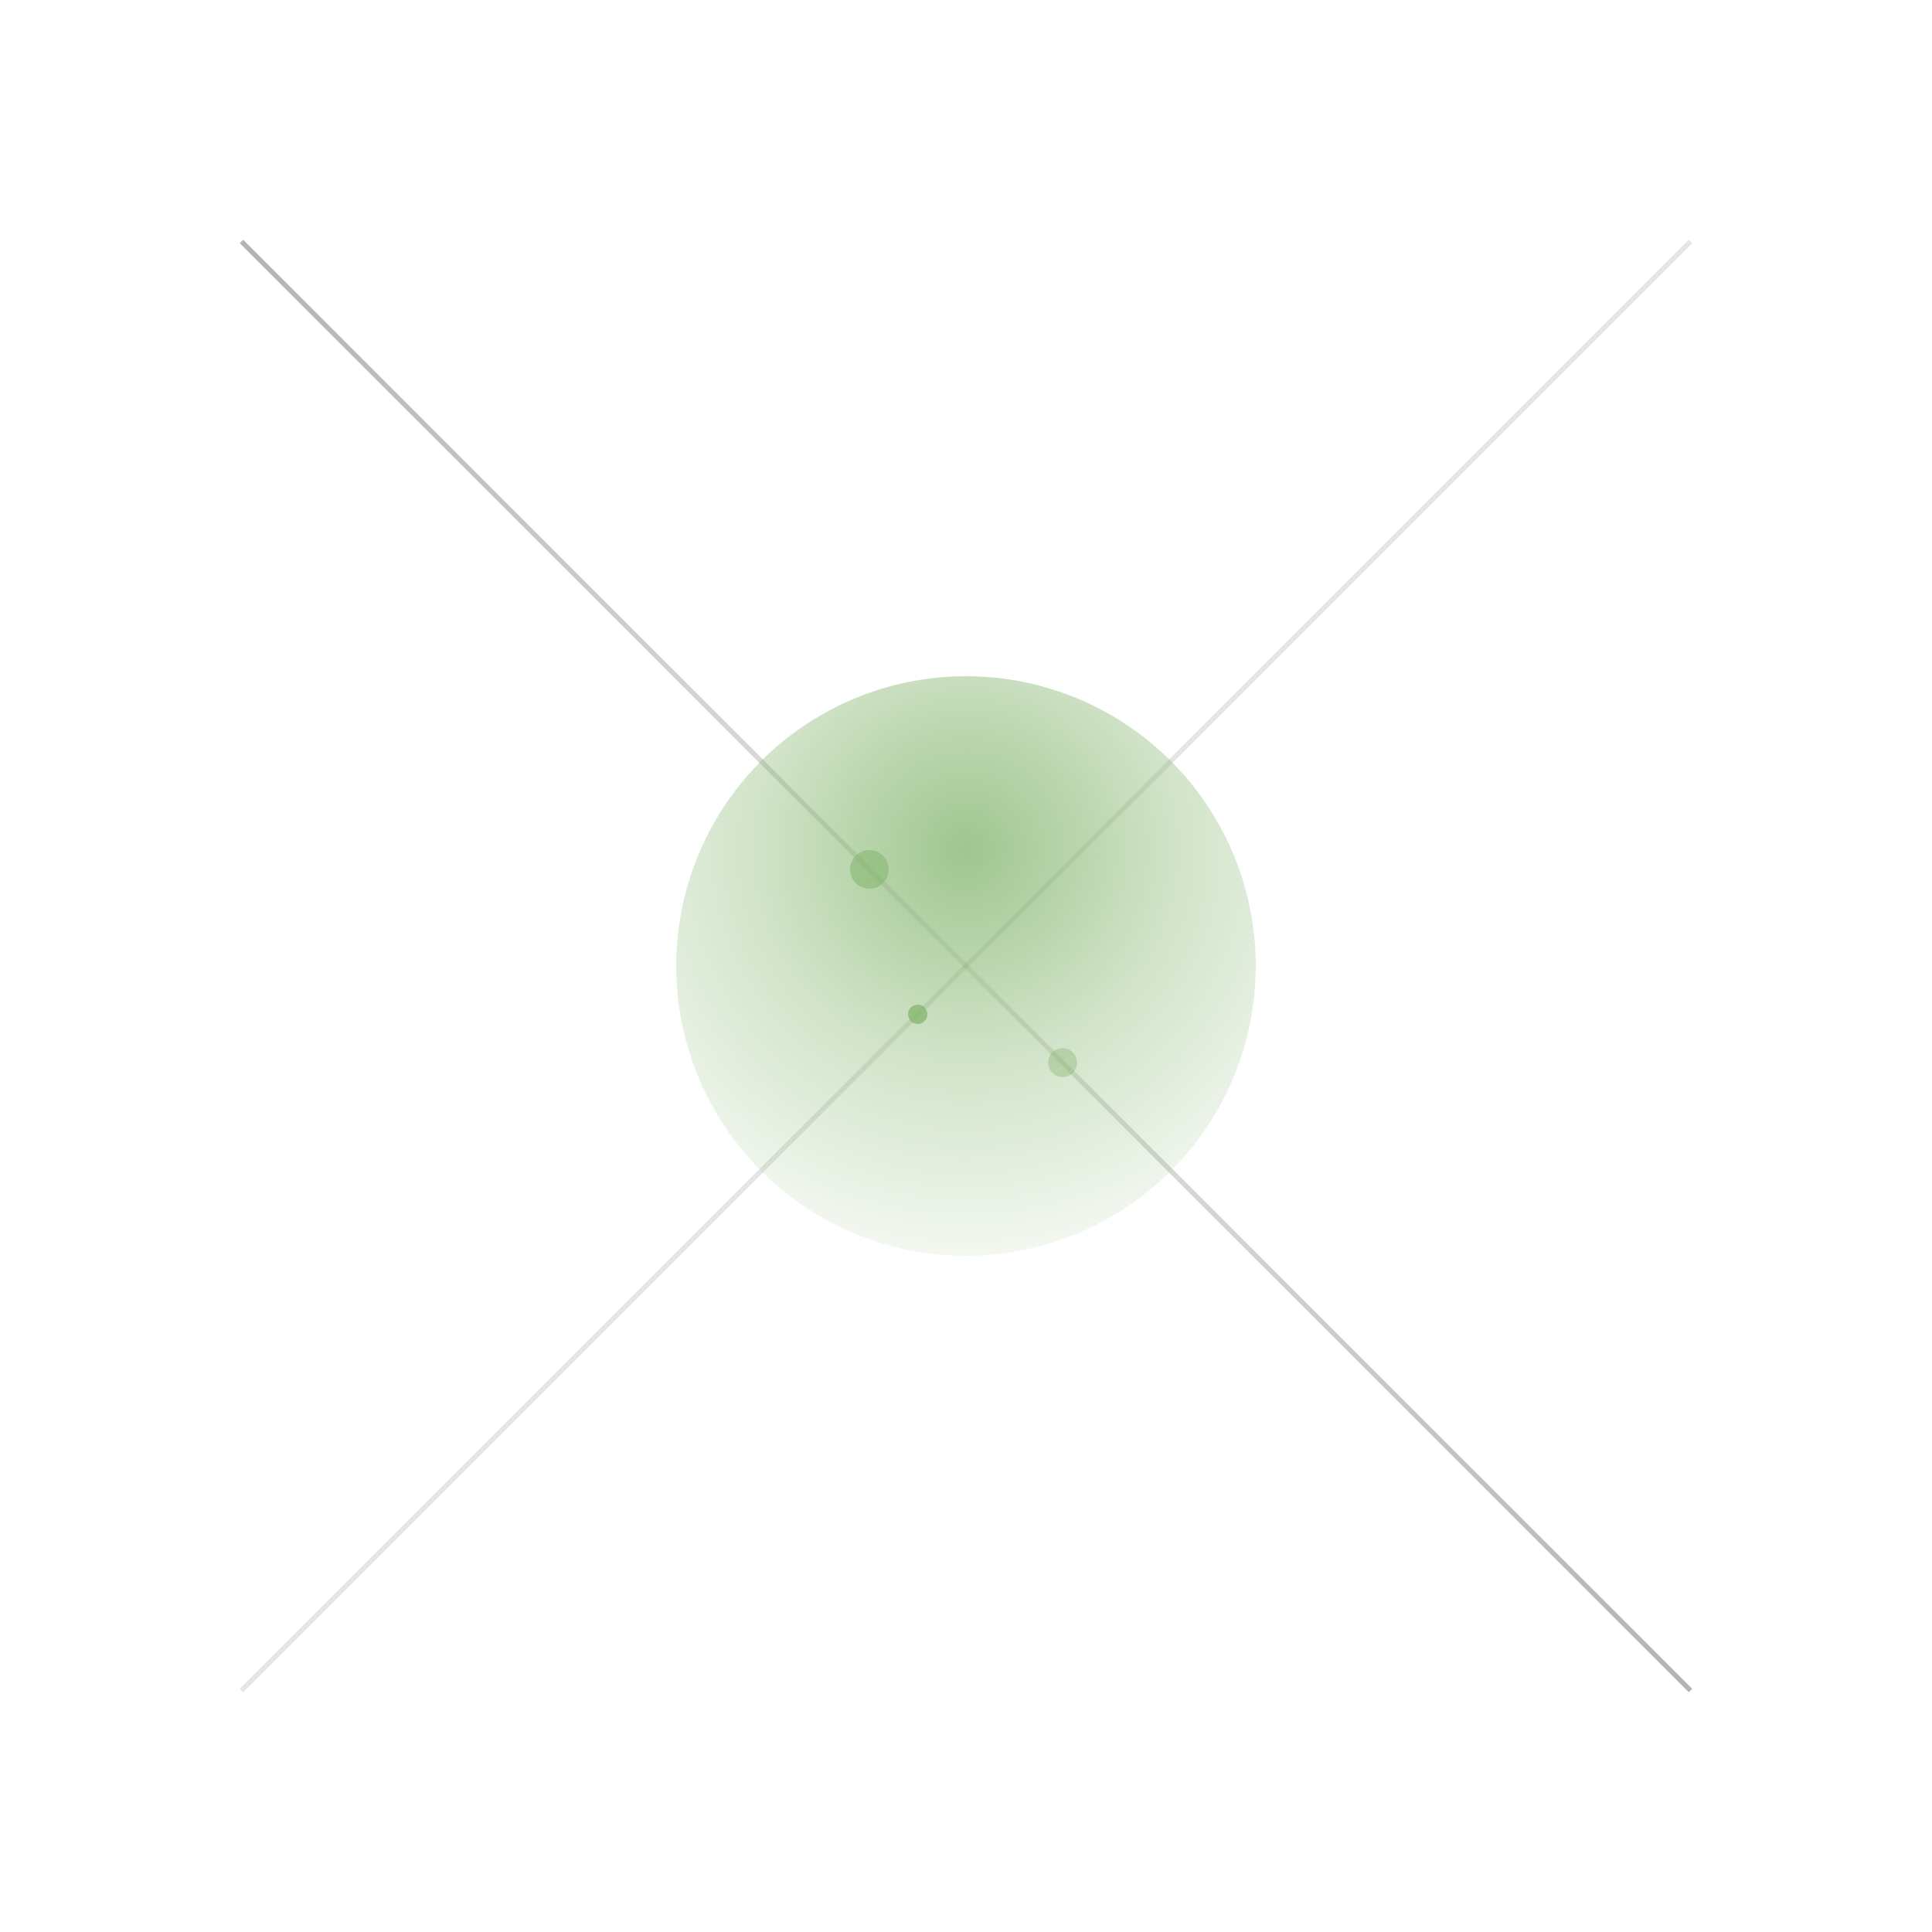 <svg width="400" height="400" viewBox="0 0 400 400" fill="none" xmlns="http://www.w3.org/2000/svg">
  <defs>
    <radialGradient id="orbGradient" cx="50%" cy="30%" r="70%">
      <stop offset="0%" stop-color="#88B772" stop-opacity="0.8"/>
      <stop offset="50%" stop-color="#88B772" stop-opacity="0.4"/>
      <stop offset="100%" stop-color="#88B772" stop-opacity="0.1"/>
    </radialGradient>
    <linearGradient id="networkLine" x1="0%" y1="0%" x2="100%" y2="100%">
      <stop offset="0%" stop-color="currentColor" stop-opacity="0.3"/>
      <stop offset="50%" stop-color="currentColor" stop-opacity="0.1"/>
      <stop offset="100%" stop-color="currentColor" stop-opacity="0.3"/>
    </linearGradient>
  </defs>
  
  <!-- Network lines -->
  <line x1="50" y1="50" x2="350" y2="350" stroke="url(#networkLine)" stroke-width="1"/>
  <line x1="350" y1="50" x2="50" y2="350" stroke="url(#networkLine)" stroke-width="1"/>
  <line x1="200" y1="0" x2="200" y2="400" stroke="url(#networkLine)" stroke-width="1"/>
  <line x1="0" y1="200" x2="400" y2="200" stroke="url(#networkLine)" stroke-width="1"/>
  
  <!-- Main orb -->
  <circle cx="200" cy="200" r="60" fill="url(#orbGradient)"/>
  
  <!-- Accent highlights -->
  <circle cx="180" cy="180" r="4" fill="#88B772" opacity="0.6"/>
  <circle cx="220" cy="220" r="3" fill="#88B772" opacity="0.4"/>
  <circle cx="190" cy="210" r="2" fill="#88B772" opacity="0.8"/>
</svg>
